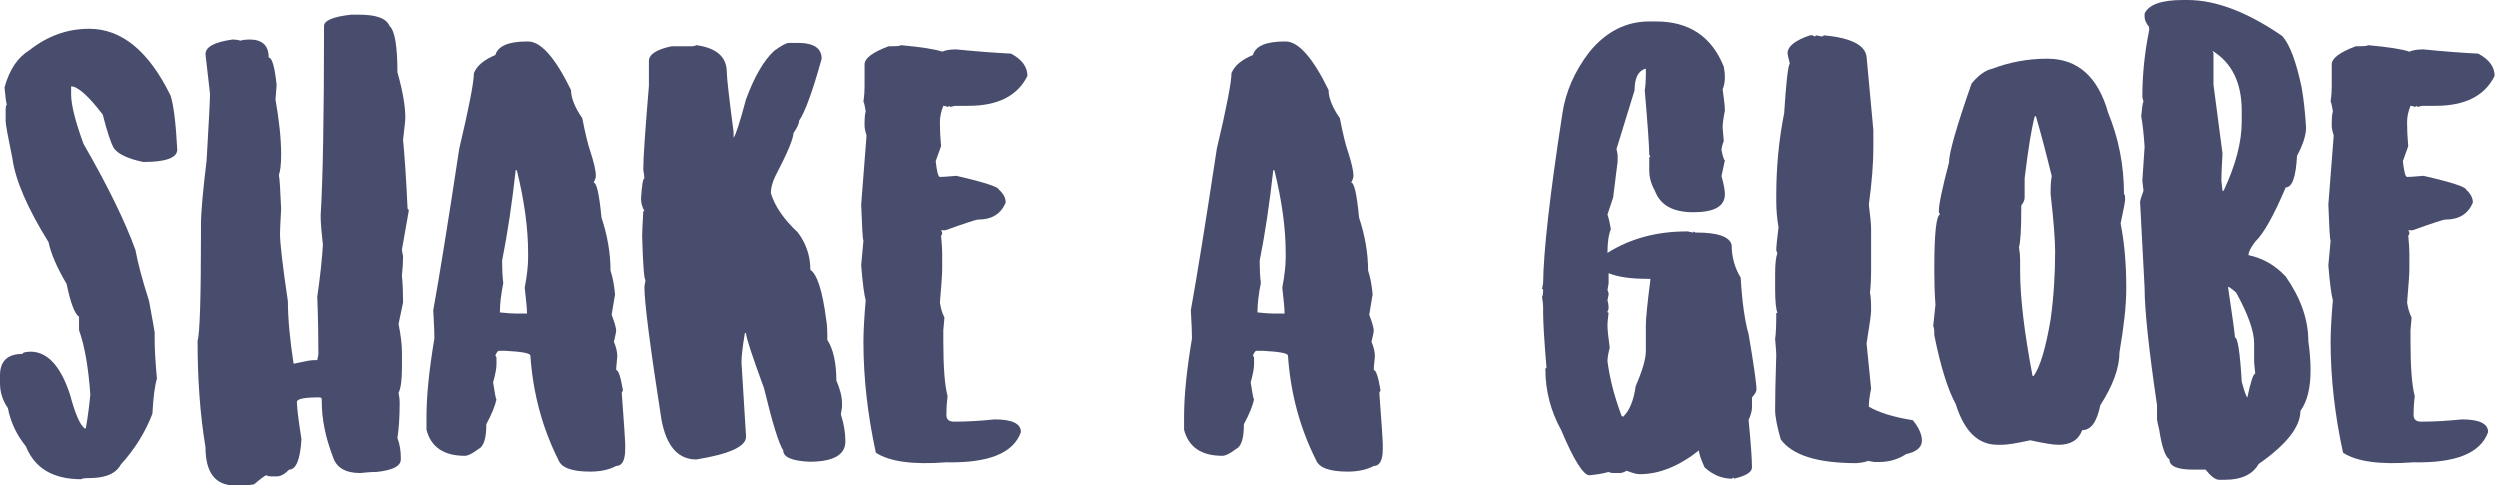 <svg width="412" height="80" viewBox="0 0 412 80" fill="none" xmlns="http://www.w3.org/2000/svg">
<path d="M14.699 4.744C11.117 4.744 7.861 5.907 4.838 8.279C2.931 9.442 1.535 11.488 0.744 14.419C0.884 16.047 1.023 16.977 1.116 17.209C0.977 17.442 0.93 17.674 0.93 17.953V20C0.93 20.465 1.302 22.512 2.047 26.14C2.558 29.767 4.559 34.372 8.001 39.907C8.373 41.721 9.35 44.047 10.978 46.791C11.629 49.953 12.327 51.767 13.025 52.186V54.419C13.908 56.837 14.56 60.372 14.885 65.023C14.746 66.605 14.513 68.465 14.141 70.605H13.955C13.164 70 12.373 68.139 11.536 65.023C10.001 60.326 7.815 57.953 5.024 57.953C4.14 58 3.721 58.093 3.721 58.326C1.256 58.326 0 59.488 0 61.861V63.163C0 64.605 0.419 66 1.302 67.256C1.721 69.535 2.744 71.674 4.279 73.581C5.722 77.163 8.745 78.977 13.397 78.977C13.536 78.837 14.001 78.791 14.699 78.791C17.397 78.791 19.118 78.046 19.909 76.558C22.235 74 23.956 71.209 25.119 68.186C25.258 65.535 25.491 63.628 25.863 62.419C25.631 59.814 25.491 57.721 25.491 56.093V54.791C25.491 54.651 25.165 52.884 24.561 49.581C23.444 46.093 22.7 43.302 22.328 41.209C20.607 36.465 17.769 30.651 13.769 23.721C12.42 20.047 11.722 17.302 11.722 15.535V14.233C12.792 14.233 14.56 15.767 16.932 18.884C17.676 21.767 18.281 23.628 18.793 24.465C19.537 25.442 21.165 26.186 23.63 26.698C27.352 26.698 29.212 26 29.212 24.651C28.98 20.233 28.608 17.256 28.096 15.721C24.514 8.419 20.049 4.744 14.699 4.744Z" fill="#484D6D"/>
<path d="M57.866 2.419C54.889 2.744 53.401 3.395 53.401 4.279C53.401 18.977 53.215 29.395 52.843 35.535C52.843 36.698 52.982 38.279 53.215 40.372C53.075 42.558 52.796 45.442 52.284 48.93C52.424 52.372 52.47 55.535 52.47 58.419L52.284 59.349H51.726C51.215 59.349 50.191 59.535 48.563 59.907H48.377C47.772 55.953 47.447 52.512 47.447 49.674C46.563 43.721 46.144 40 46.144 38.512C46.144 38.279 46.191 36.884 46.33 34.419C46.191 31.302 46.098 29.442 45.958 28.837C46.191 28.233 46.33 27.116 46.33 25.488V25.302C46.33 22.837 46.005 19.86 45.4 16.372C45.539 14.837 45.586 14 45.586 13.954C45.26 10.977 44.842 9.488 44.283 9.488C44.283 7.488 43.214 6.512 41.12 6.512C40.609 6.512 40.144 6.558 39.632 6.698C39.12 6.558 38.702 6.512 38.329 6.512C35.352 6.93 33.864 7.721 33.864 8.93L34.608 15.442C34.608 16.512 34.422 20.14 34.05 26.419C33.445 31.442 33.12 34.977 33.12 37.023V38.326C33.12 48.977 32.934 54.93 32.561 56.186C32.561 62.558 32.98 68.372 33.864 73.674C33.864 77.907 35.492 80 38.702 80H40.19C40.609 80 41.167 79.954 41.865 79.814C43.028 78.837 43.725 78.326 43.911 78.326C44.144 78.465 44.377 78.512 44.656 78.512H45.586C46.237 78.512 46.935 78.139 47.633 77.395C48.796 77.395 49.493 75.721 49.679 72.372C49.168 69.07 48.935 67.116 48.935 66.419V66.233C48.935 65.721 50.191 65.488 52.657 65.488C52.889 65.488 53.029 65.628 53.029 65.861V66.233C53.029 69.07 53.633 72.093 54.889 75.349C55.447 77.07 56.936 77.954 59.355 77.954C60.611 77.814 61.541 77.767 62.146 77.767C64.751 77.488 66.053 76.791 66.053 75.721V75.349C66.053 74.233 65.867 73.163 65.495 72.186C65.728 70.744 65.867 68.744 65.867 66.233C65.867 65.907 65.821 65.442 65.681 64.744C66.053 64 66.239 62.651 66.239 60.651V58.047C66.239 56.791 66.053 55.256 65.681 53.395L66.425 49.861C66.425 48.419 66.379 46.93 66.239 45.395C66.379 44.093 66.425 43.023 66.425 42.233C66.286 41.581 66.239 41.209 66.239 41.116C66.239 41.023 66.611 38.93 67.356 34.791C67.356 34.558 67.309 34.419 67.169 34.419C66.937 29.209 66.658 25.442 66.425 23.07C66.658 21.07 66.797 19.86 66.797 19.349C66.797 17.535 66.379 15.023 65.495 11.907C65.495 7.628 65.076 5.07 64.192 4.279C63.681 3.023 62.006 2.419 59.169 2.419H57.866Z" fill="#484D6D"/>
<path d="M86.846 6.837C83.822 6.837 82.055 7.581 81.636 9.07C79.822 9.814 78.613 10.791 78.101 12.046C78.101 13.488 77.31 17.674 75.682 24.512C73.821 36.837 72.379 45.721 71.403 51.116C71.542 53.488 71.589 55.07 71.589 55.767C70.705 61.023 70.286 65.302 70.286 68.605V70.837C71.03 73.674 73.124 75.116 76.612 75.116C77.124 75.116 77.868 74.744 78.845 74C79.729 73.581 80.148 72.233 80.148 69.907C81.031 68.279 81.59 66.884 81.822 65.814C81.729 65.814 81.543 64.884 81.264 63.023C81.636 61.674 81.822 60.698 81.822 60.047V58.93L81.636 58.558C81.869 58.047 82.055 57.814 82.194 57.814H83.311C85.916 57.953 87.265 58.186 87.404 58.558C87.823 64.744 89.358 70.512 92.056 75.861C92.567 77.116 94.335 77.721 97.266 77.721C98.987 77.721 100.429 77.395 101.545 76.791C102.522 76.791 103.034 75.861 103.034 74V73.07C103.034 72.651 102.848 69.954 102.475 64.884V64.698L102.661 64.326C102.289 62.093 101.917 60.977 101.545 60.977C101.545 60.744 101.592 60 101.731 58.744C101.731 58 101.545 57.209 101.173 56.326C101.406 55.349 101.545 54.698 101.545 54.465C101.545 54.093 101.313 53.209 100.801 51.861L101.359 48.512C101.219 46.884 100.94 45.581 100.615 44.605C100.615 41.721 100.103 38.791 99.126 35.861C98.754 32 98.335 30.093 97.824 30.093C98.056 29.674 98.196 29.302 98.196 28.977C98.196 28.093 97.87 26.744 97.266 24.884C96.94 23.953 96.475 22.14 95.963 19.488C94.707 17.674 94.103 16.093 94.103 14.837C91.498 9.488 89.125 6.837 87.032 6.837H86.846ZM85.171 28.047C86.427 33.116 87.032 37.674 87.032 41.628V42.558C87.032 43.814 86.846 45.442 86.474 47.395C86.706 49.488 86.846 50.884 86.846 51.488V51.674H85.171C84.567 51.674 83.636 51.628 82.38 51.488C82.38 50.139 82.566 48.512 82.939 46.651C82.799 45.488 82.752 44.372 82.752 43.302V42.93C83.636 38.512 84.381 33.535 84.985 28.047H85.171Z" fill="#484D6D"/>
<path d="M130.013 7.07C129.594 7.07 128.804 7.488 127.594 8.372C125.873 9.953 124.338 12.605 122.943 16.372C121.919 20.233 121.221 22.326 120.896 22.698V21.767C120.152 16.093 119.779 12.791 119.779 11.907C119.779 9.395 118.105 7.907 114.756 7.442C114.523 7.581 114.291 7.628 114.011 7.628H110.662C108.197 8.14 106.941 8.977 106.941 10.046V14.139C106.336 21.442 106.011 26 106.011 27.907C106.15 28.791 106.197 29.256 106.197 29.395C105.964 29.395 105.778 30.512 105.639 32.744C105.639 33.442 105.825 34.093 106.197 34.791H106.011C105.871 37.256 105.825 38.651 105.825 38.884C105.964 43.721 106.15 46.139 106.383 46.139L106.197 47.256C106.197 49.814 107.127 57.07 108.988 69.023C109.778 73.488 111.732 75.721 114.756 75.721C120.198 74.837 122.943 73.581 122.943 72V71.814L122.198 59.721C122.198 58.744 122.384 57.116 122.757 54.884H122.943C122.943 55.535 123.919 58.558 125.92 64C127.269 69.628 128.338 73.07 129.083 74.233C129.083 75.349 130.525 75.954 133.362 76.093C137.316 76.093 139.316 74.977 139.316 72.744C139.316 71.349 139.084 69.861 138.572 68.279L138.758 67.163V66.419C138.758 65.349 138.433 64.093 137.828 62.698C137.828 59.767 137.316 57.535 136.339 56V55.07C136.339 54.279 136.293 53.442 136.153 52.651C135.549 47.953 134.665 45.209 133.548 44.465C133.548 42.186 132.851 40.139 131.502 38.326C129.176 36.139 127.687 34 127.036 31.814C127.036 31.023 127.269 30.093 127.78 29.023C129.78 25.209 130.757 22.837 130.757 21.953C131.362 21.07 131.688 20.419 131.688 19.907C132.665 18.465 133.92 15.07 135.409 9.674C135.409 7.953 134.107 7.07 131.502 7.07H130.013Z" fill="#484D6D"/>
<path d="M148.434 7.442C148.434 7.581 147.782 7.628 146.433 7.628C143.782 8.605 142.479 9.628 142.479 10.605V14.279C142.479 14.93 142.433 15.767 142.293 16.744C142.433 16.977 142.526 17.535 142.666 18.326C142.526 18.93 142.479 19.488 142.479 20.047V20.744C142.479 21.07 142.572 21.581 142.805 22.326L141.921 33.721C142.061 37.395 142.154 39.395 142.293 39.674L141.921 43.721C142.154 46.744 142.433 48.651 142.666 49.488C142.433 52.186 142.293 54.465 142.293 56.326C142.293 62.326 142.991 68.419 144.34 74.605C146.619 76.093 150.48 76.605 155.969 76.186C162.9 76.326 166.994 74.698 168.249 71.209C168.249 69.814 166.807 69.116 163.923 69.116C161.644 69.349 159.411 69.488 157.225 69.488C156.388 69.488 155.969 69.116 155.969 68.419V68.093C155.969 67.395 156.016 66.465 156.155 65.256C155.69 63.535 155.458 60.512 155.458 56.139V54.419L155.644 52.326C155.271 51.628 155.039 50.791 154.899 49.861C155.132 47.023 155.271 45.209 155.271 44.419V41.767C155.271 41.163 155.225 40.186 155.085 38.791C155.225 38.791 155.271 38.605 155.271 38.279L155.085 37.953H155.783C159.039 36.791 160.853 36.186 161.226 36.186C163.458 36.186 164.947 35.256 165.738 33.395C165.738 32.605 165.365 31.907 164.621 31.256C164.621 30.837 162.295 30.047 157.597 28.977C156.062 29.116 155.178 29.163 154.899 29.163C154.62 29.163 154.388 28.279 154.202 26.558L155.085 24.093C154.946 22.558 154.899 21.349 154.899 20.419V20.047C154.899 19.256 155.085 18.372 155.458 17.442C155.69 17.442 155.923 17.488 156.155 17.628L156.527 17.442V17.628L157.411 17.442H159.597C164.435 17.442 167.691 15.814 169.319 12.512C169.319 11.023 168.436 9.814 166.621 8.837C163.784 8.698 160.807 8.465 157.597 8.14C156.574 8.14 155.783 8.279 155.271 8.512C154.248 8.14 151.969 7.767 148.434 7.442Z" fill="#484D6D"/>
<path d="M211.696 6.837C208.672 6.837 206.905 7.581 206.486 9.07C204.672 9.814 203.462 10.791 202.951 12.046C202.951 13.488 202.16 17.674 200.532 24.512C198.671 36.837 197.229 45.721 196.252 51.116C196.392 53.488 196.438 55.07 196.438 55.767C195.555 61.023 195.136 65.302 195.136 68.605V70.837C195.88 73.674 197.973 75.116 201.462 75.116C201.974 75.116 202.718 74.744 203.695 74C204.579 73.581 204.997 72.233 204.997 69.907C205.881 68.279 206.439 66.884 206.672 65.814C206.579 65.814 206.393 64.884 206.114 63.023C206.486 61.674 206.672 60.698 206.672 60.047V58.93L206.486 58.558C206.718 58.047 206.905 57.814 207.044 57.814H208.16C210.765 57.953 212.114 58.186 212.254 58.558C212.673 64.744 214.208 70.512 216.906 75.861C217.417 77.116 219.185 77.721 222.115 77.721C223.836 77.721 225.278 77.395 226.395 76.791C227.372 76.791 227.883 75.861 227.883 74V73.07C227.883 72.651 227.697 69.954 227.325 64.884V64.698L227.511 64.326C227.139 62.093 226.767 60.977 226.395 60.977C226.395 60.744 226.441 60 226.581 58.744C226.581 58 226.395 57.209 226.023 56.326C226.255 55.349 226.395 54.698 226.395 54.465C226.395 54.093 226.162 53.209 225.651 51.861L226.209 48.512C226.069 46.884 225.79 45.581 225.465 44.605C225.465 41.721 224.953 38.791 223.976 35.861C223.604 32 223.185 30.093 222.674 30.093C222.906 29.674 223.046 29.302 223.046 28.977C223.046 28.093 222.72 26.744 222.115 24.884C221.79 23.953 221.325 22.14 220.813 19.488C219.557 17.674 218.952 16.093 218.952 14.837C216.347 9.488 213.975 6.837 211.882 6.837H211.696ZM210.021 28.047C211.277 33.116 211.882 37.674 211.882 41.628V42.558C211.882 43.814 211.696 45.442 211.324 47.395C211.556 49.488 211.696 50.884 211.696 51.488V51.674H210.021C209.416 51.674 208.486 51.628 207.23 51.488C207.23 50.139 207.416 48.512 207.788 46.651C207.649 45.488 207.602 44.372 207.602 43.302V42.93C208.486 38.512 209.23 33.535 209.835 28.047H210.021Z" fill="#484D6D"/>
<path d="M271.795 3.535C267.98 3.535 264.678 5.209 261.933 8.558C259.468 11.767 257.979 15.209 257.468 18.791C255.375 32.326 254.351 41.628 254.305 46.698L254.119 47.628C254.258 47.628 254.305 47.674 254.305 47.814C254.305 48.372 254.258 48.744 254.119 48.93C254.258 49.628 254.305 50.186 254.305 50.605V51.535C254.305 53.163 254.491 56.186 254.863 60.651C254.723 60.651 254.677 60.698 254.677 60.837C254.677 64.419 255.561 67.767 257.282 70.884C259.375 75.861 260.956 78.326 261.933 78.326C263.329 78.186 264.399 78 265.096 77.767C265.329 77.907 265.562 77.954 265.841 77.954H266.957C267.283 77.954 267.655 77.814 268.073 77.581C269.05 77.954 269.702 78.139 270.12 78.139H270.306C273.423 78.139 276.679 76.837 279.982 74.233C279.982 74.744 280.307 75.674 280.912 77.023C282.307 78.279 283.796 78.884 285.378 78.884L285.75 78.698V78.884C287.75 78.419 288.727 77.814 288.727 77.023C288.727 75.674 288.541 73.07 288.169 69.209C288.541 68.372 288.727 67.674 288.727 67.163V65.488C289.238 64.93 289.471 64.512 289.471 64.186C289.471 63.302 289.052 60.233 288.169 55.07C287.564 52.977 287.099 49.861 286.866 45.767C285.889 44.139 285.378 42.372 285.378 40.372C285.052 39.023 283.145 38.326 279.61 38.326H279.423L279.051 38.139V38.326L278.121 38.139H277.935C273.051 38.139 268.678 39.302 264.91 41.674C264.91 39.953 265.096 38.651 265.469 37.767C265.329 36.884 265.143 36.047 264.91 35.349L265.841 32.558L266.585 26.605V25.488L266.399 24.558L269.376 14.884C269.376 12.93 269.934 11.767 271.051 11.349H271.237V12.279C271.237 13.256 271.19 14.093 271.051 14.884C271.562 20.744 271.795 24.279 271.795 25.488L271.981 25.86C271.841 25.86 271.795 25.907 271.795 26.047V28.093C271.795 29.256 272.12 30.372 272.725 31.442C273.609 33.814 275.702 34.977 279.051 34.977C282.54 34.977 284.261 34 284.261 32C284.261 31.302 284.075 30.326 283.703 29.023L284.261 26.419C284.122 26.419 283.936 25.86 283.703 24.744C283.703 24.372 283.843 23.86 284.075 23.256L283.889 21.023C283.889 20.326 284.029 19.395 284.261 18.233C284.261 17.535 284.122 16.326 283.889 14.698C284.122 14.186 284.261 13.535 284.261 12.651C284.261 12.233 284.215 11.674 284.075 10.977C282.075 6 278.354 3.535 272.911 3.535H271.795ZM265.096 45.023C266.585 45.628 268.678 45.953 271.423 45.953H271.981V46.139C271.469 50.093 271.237 52.558 271.237 53.581V57.861C271.237 59.116 270.678 61.07 269.562 63.628C269.236 66 268.539 67.674 267.515 68.651C267.283 68.651 267.19 68.512 267.143 68.279C266.027 65.256 265.283 62.372 264.91 59.535C264.91 58.93 265.05 58.186 265.283 57.302C265.05 55.628 264.91 54.372 264.91 53.581C264.91 53.302 264.957 52.605 265.096 51.535C264.957 51.535 264.91 51.488 264.91 51.349C265.05 51.116 265.096 50.93 265.096 50.791C265.096 50.419 265.05 50 264.91 49.488L265.096 48.558C265.096 48.279 265.05 48.047 264.91 47.814L265.096 46.698V45.023Z" fill="#484D6D"/>
<path d="M298.309 5.814C295.844 6.651 294.588 7.628 294.588 8.791C294.588 8.977 294.727 9.535 294.96 10.465C294.634 10.93 294.355 13.674 294.03 18.651C293.146 23.07 292.727 27.628 292.727 32.233V33.163C292.727 34.698 292.867 36.093 293.099 37.442C292.867 39.395 292.727 40.651 292.727 41.163C292.727 41.302 292.774 41.488 292.913 41.721C292.681 42.326 292.541 43.442 292.541 45.07V47.674C292.541 49.628 292.681 50.93 292.913 51.581H292.727C292.727 53.581 292.681 54.977 292.541 55.861C292.681 57.395 292.727 58.279 292.727 58.465C292.588 62.605 292.541 65.674 292.541 67.581C292.541 68.698 292.867 70.326 293.471 72.419C295.379 75.023 299.519 76.326 305.938 76.326C307.008 76.233 307.612 76.093 307.798 75.954L308.915 76.139H309.659C311.287 76.139 312.776 75.721 314.125 74.837C315.846 74.465 316.73 73.721 316.73 72.605C316.73 71.581 316.218 70.465 315.241 69.256C312.078 68.744 309.659 68 307.984 67.023V66.837C307.984 66.139 308.124 65.209 308.357 64.046L307.612 56.605C308.124 53.488 308.357 51.721 308.357 51.209C308.357 49.767 308.31 48.791 308.171 48.233C308.31 47.07 308.357 45.861 308.357 44.698V37.814C308.357 36.93 308.217 35.535 307.984 33.721C308.496 29.953 308.729 26.837 308.729 24.419V21.442L307.612 9.349C307.38 7.442 305.054 6.233 300.542 5.814C300.542 5.953 300.402 6 300.17 6L299.239 5.814C299.239 5.953 299.193 6 299.053 6L298.681 5.814H298.309Z" fill="#484D6D"/>
<path d="M337.383 9.674C334.22 9.674 331.196 10.233 328.266 11.349C327.196 11.581 326.079 12.372 324.916 13.767C322.451 20.837 321.195 25.163 321.195 26.791C320.079 31.023 319.521 33.674 319.521 34.791C319.521 34.93 319.567 35.116 319.707 35.349C319.102 35.535 318.776 38.465 318.776 44.093V44.837C318.776 46.419 318.823 48.233 318.962 50.233L318.59 53.767C318.73 53.907 318.776 54.372 318.776 55.256C319.8 60.326 320.963 64.139 322.311 66.605C323.707 71.07 325.986 73.302 329.196 73.302H329.94C330.731 73.302 332.266 73.07 334.592 72.558C336.918 73.07 338.453 73.302 339.243 73.302C341.244 73.302 342.546 72.512 343.151 70.884C344.593 70.884 345.57 69.535 346.128 66.791C348.221 63.535 349.291 60.605 349.291 58.047C350.035 53.721 350.407 50.279 350.407 47.628V47.256C350.407 43.349 350.082 39.861 349.477 36.837C349.989 34.465 350.221 33.163 350.221 32.93C350.221 32.326 350.175 32 350.035 32C350.035 27.256 349.151 22.791 347.43 18.605C345.756 12.651 342.407 9.674 337.383 9.674ZM335.522 19.163C336.266 21.721 337.15 25.023 338.127 29.023C337.987 29.86 337.941 30.558 337.941 31.07V32C338.453 36.419 338.685 39.581 338.685 41.488C338.685 45.256 338.453 48.977 337.941 52.651C337.15 57.349 336.22 60.465 335.15 61.953H334.964C333.615 54.837 332.917 49.07 332.917 44.651V42.791C332.917 42.279 332.871 41.581 332.731 40.744C332.964 39.907 333.103 37.861 333.103 34.605V33.861C333.475 33.395 333.661 32.977 333.661 32.558V29.395C334.266 24.372 334.824 20.977 335.336 19.163H335.522Z" fill="#484D6D"/>
<path d="M359.757 0C356.222 0 354.129 0.744 353.431 2.233V2.791C353.431 3.256 353.663 3.814 354.175 4.465V5.023C353.431 8.698 353.059 12.326 353.059 16L353.245 16.744C353.105 16.93 353.012 17.721 352.873 19.163C353.105 20.419 353.291 22.093 353.431 24.186C353.198 27.674 353.059 29.535 353.059 29.767L353.245 31.442C352.873 32.419 352.687 33.07 352.687 33.302L353.431 47.442C353.431 51.116 354.129 57.581 355.478 66.791V69.023C355.478 69.256 355.617 69.907 355.85 70.884C356.268 73.628 356.827 75.256 357.524 75.721C357.524 76.837 358.827 77.395 361.432 77.395H363.478C364.362 78.512 365.106 79.07 365.711 79.07H366.642C369.386 79.07 371.247 78.186 372.223 76.465C376.829 73.256 379.108 70.326 379.108 67.721C380.224 66.186 380.782 63.953 380.782 61.023C380.782 59.442 380.643 57.814 380.41 56.186C380.41 52.651 379.154 49.116 376.689 45.581C375.014 43.767 372.968 42.558 370.549 42.047C370.549 41.535 370.921 40.791 371.665 39.814C373.014 38.558 374.689 35.581 376.689 30.884C377.759 30.884 378.364 29.163 378.55 25.674C379.527 23.86 380.038 22.279 380.038 21.023C379.899 18.651 379.666 16.419 379.294 14.326C378.41 10.186 377.387 7.395 376.131 5.953C370.409 2 365.2 0 360.501 0H359.757ZM364.595 8.372C367.804 10.326 369.433 13.628 369.433 18.233V20.093C369.433 23.395 368.456 27.163 366.455 31.442H366.269L366.083 29.767C366.083 29.023 366.13 27.535 366.269 25.302L364.781 13.954V8.744L364.595 8.372ZM367.2 47.256C367.339 47.256 367.758 47.581 368.502 48.186C370.502 51.814 371.479 54.605 371.479 56.558V59.721L371.665 61.581C371.34 61.581 370.921 62.884 370.363 65.488C370.223 65.488 369.898 64.605 369.433 62.884C369.153 58.047 368.781 55.628 368.316 55.628C368.316 55.116 367.944 52.419 367.2 47.442V47.256Z" fill="#484D6D"/>
<path d="M390.225 7.442C390.225 7.581 389.574 7.628 388.225 7.628C385.574 8.605 384.271 9.628 384.271 10.605V14.279C384.271 14.93 384.225 15.767 384.085 16.744C384.225 16.977 384.318 17.535 384.457 18.326C384.318 18.93 384.271 19.488 384.271 20.047V20.744C384.271 21.07 384.364 21.581 384.597 22.326L383.713 33.721C383.853 37.395 383.946 39.395 384.085 39.674L383.713 43.721C383.946 46.744 384.225 48.651 384.457 49.488C384.225 52.186 384.085 54.465 384.085 56.326C384.085 62.326 384.783 68.419 386.132 74.605C388.411 76.093 392.272 76.605 397.761 76.186C404.692 76.326 408.785 74.698 410.041 71.209C410.041 69.814 408.599 69.116 405.715 69.116C403.436 69.349 401.203 69.488 399.017 69.488C398.18 69.488 397.761 69.116 397.761 68.419V68.093C397.761 67.395 397.807 66.465 397.947 65.256C397.482 63.535 397.249 60.512 397.249 56.139V54.419L397.435 52.326C397.063 51.628 396.831 50.791 396.691 49.861C396.924 47.023 397.063 45.209 397.063 44.419V41.767C397.063 41.163 397.017 40.186 396.877 38.791C397.017 38.791 397.063 38.605 397.063 38.279L396.877 37.953H397.575C400.831 36.791 402.645 36.186 403.017 36.186C405.25 36.186 406.739 35.256 407.529 33.395C407.529 32.605 407.157 31.907 406.413 31.256C406.413 30.837 404.087 30.047 399.389 28.977C397.854 29.116 396.97 29.163 396.691 29.163C396.412 29.163 396.179 28.279 395.993 26.558L396.877 24.093C396.738 22.558 396.691 21.349 396.691 20.419V20.047C396.691 19.256 396.877 18.372 397.249 17.442C397.482 17.442 397.714 17.488 397.947 17.628L398.319 17.442V17.628L399.203 17.442H401.389C406.227 17.442 409.483 15.814 411.111 12.512C411.111 11.023 410.227 9.814 408.413 8.837C405.576 8.698 402.599 8.465 399.389 8.14C398.366 8.14 397.575 8.279 397.063 8.512C396.04 8.14 393.761 7.767 390.225 7.442Z" fill="#484D6D"/>
</svg>
